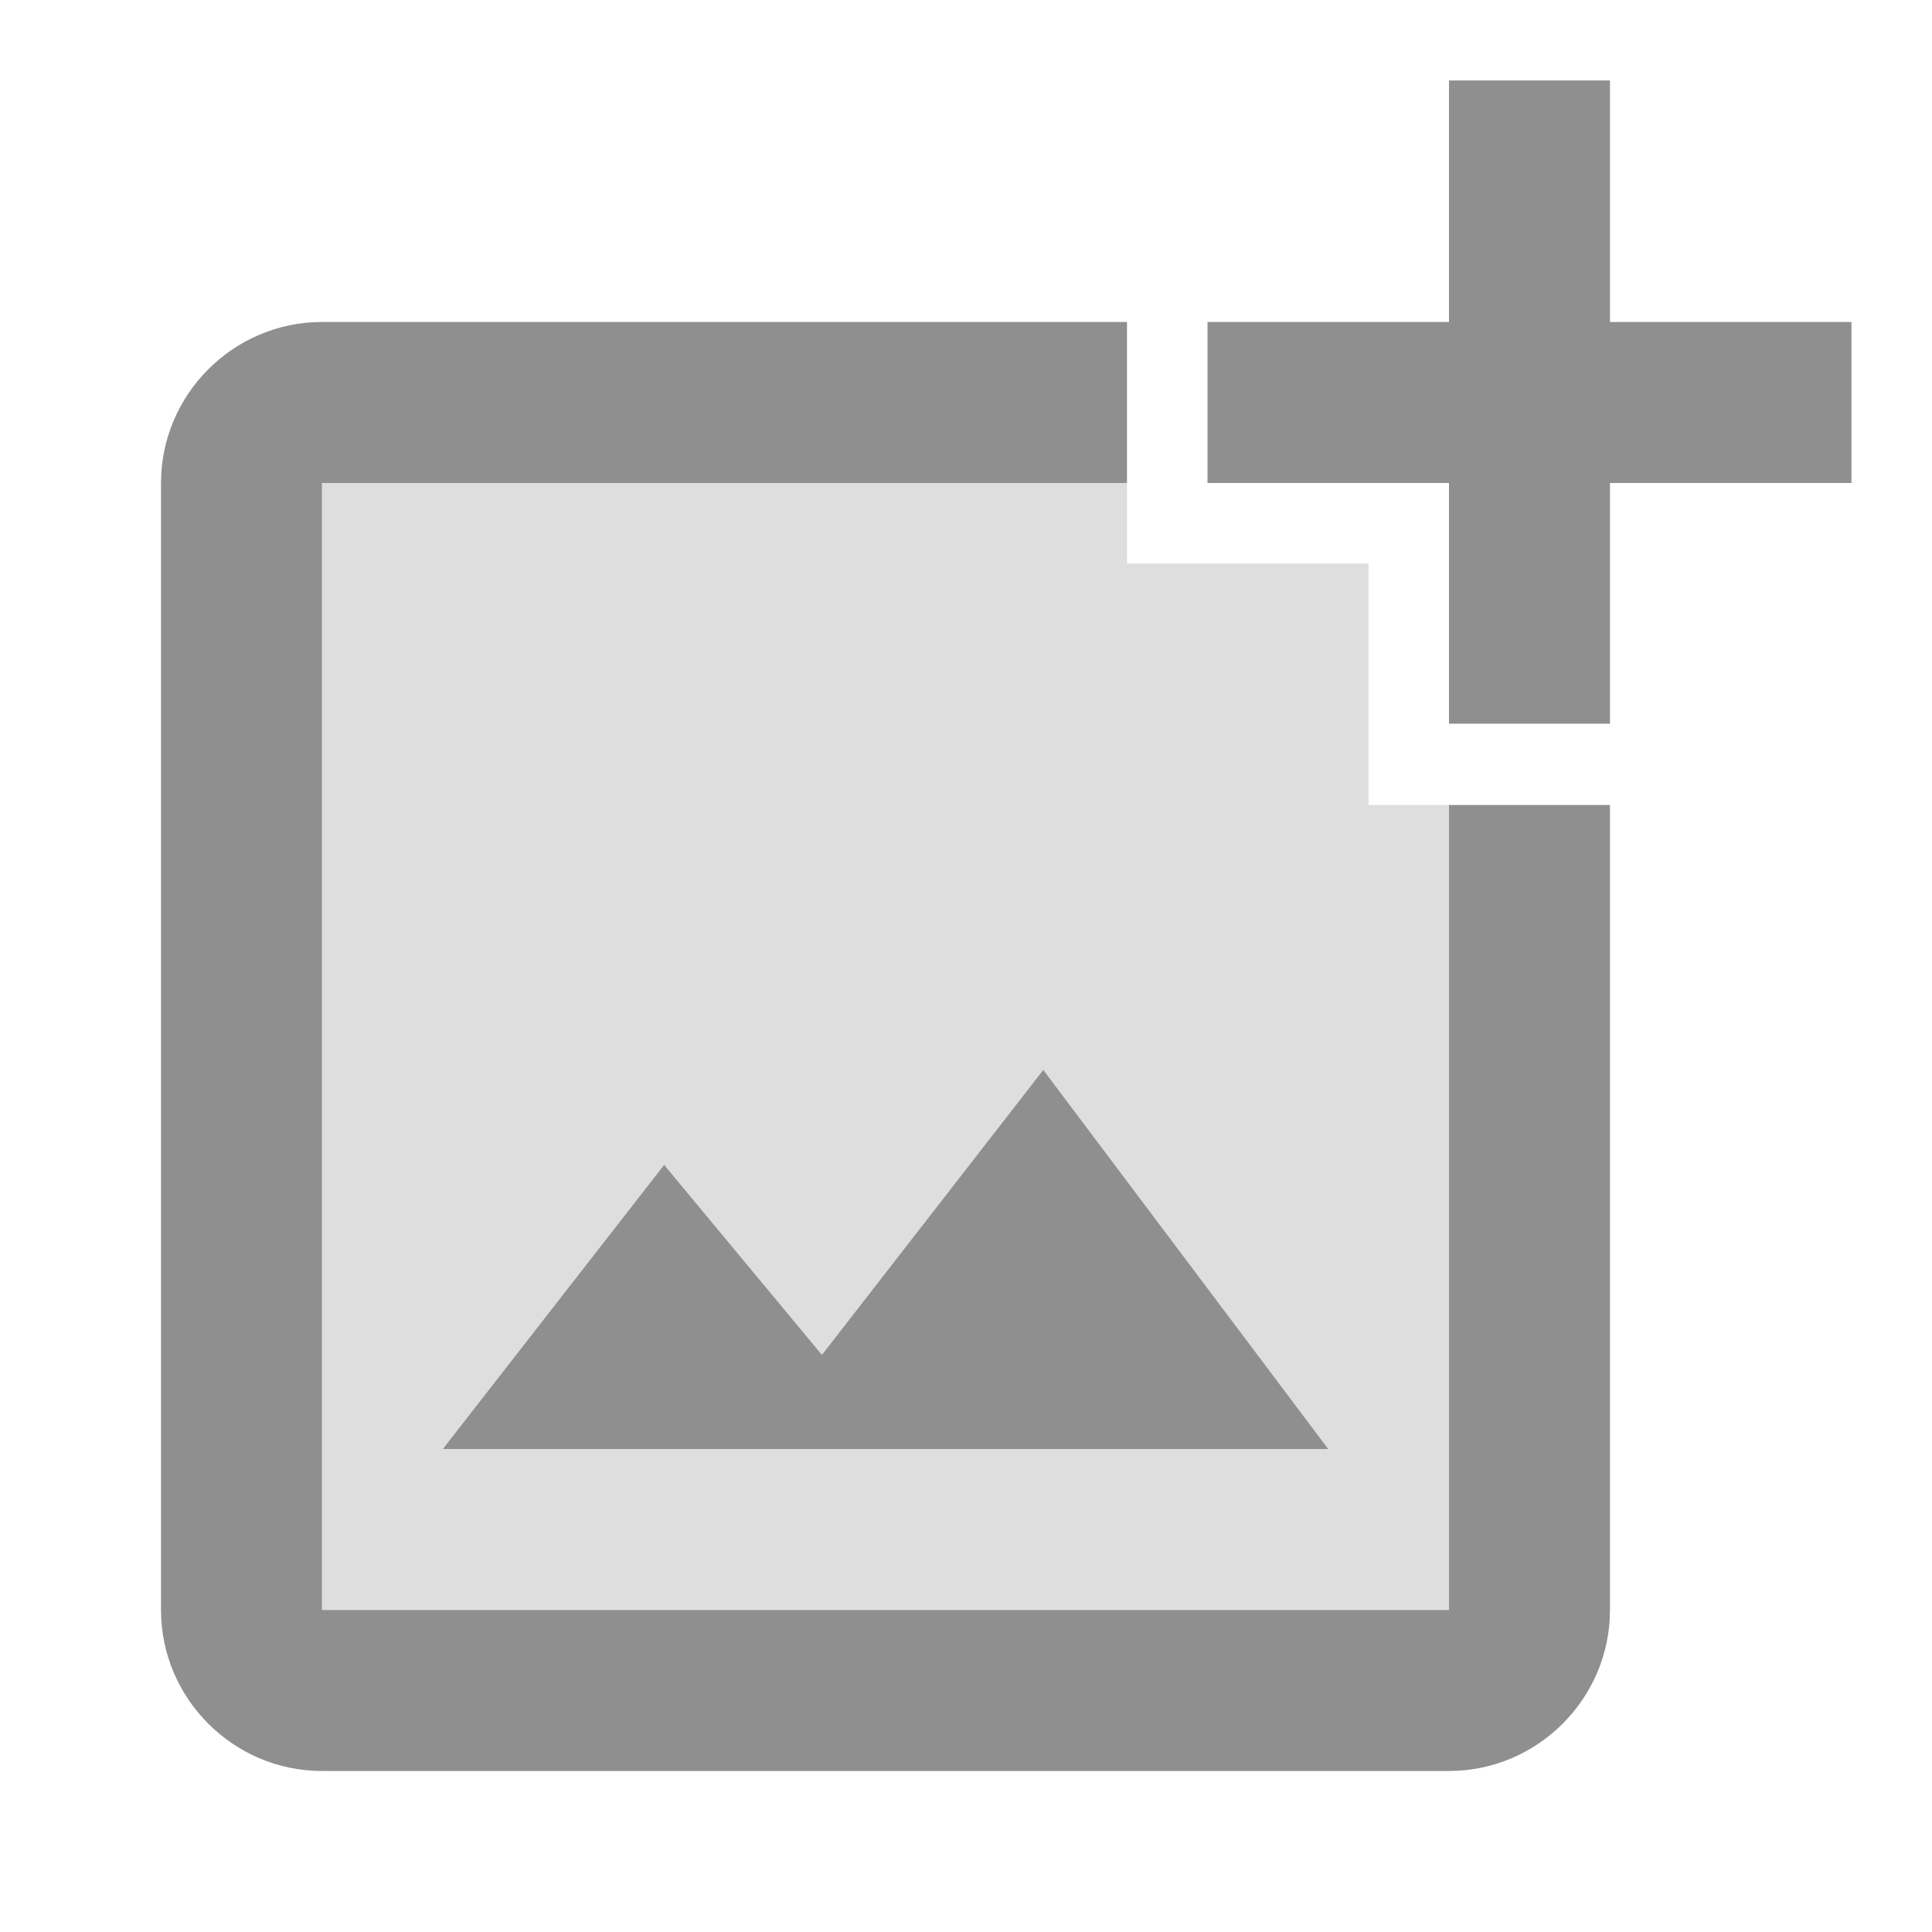 <svg width="38" height="38" viewBox="0 0 38 38" fill="none" xmlns="http://www.w3.org/2000/svg">
<g id="ic:twotone-add-photo-alternate">
<path id="Vector" d="M16.166 26.648L13.063 22.911L8.709 28.5H26.125L20.52 21.043L16.166 26.648Z" fill="#8F8F8F"/>
<path id="Vector_2" opacity="0.3" d="M26.125 28.5H8.709L13.063 22.911L16.166 26.648L20.52 21.043L26.125 28.5ZM26.917 11.083H22.167V9.5H6.333V31.667H28.5V15.833H26.917V11.083Z" fill="#8F8F8F"/>
<path id="Vector_3" d="M31.666 6.333V1.583H28.5V6.333H23.75V9.5H28.5V14.234H31.666V9.5H36.416V6.333H31.666ZM28.5 31.667H6.333V9.5H22.166V6.333H6.333C4.591 6.333 3.167 7.758 3.167 9.5V31.667C3.167 33.408 4.591 34.833 6.333 34.833H28.5C30.241 34.833 31.666 33.408 31.666 31.667V15.833H28.5V31.667Z" fill="#8F8F8F"/>
</g>
</svg>
